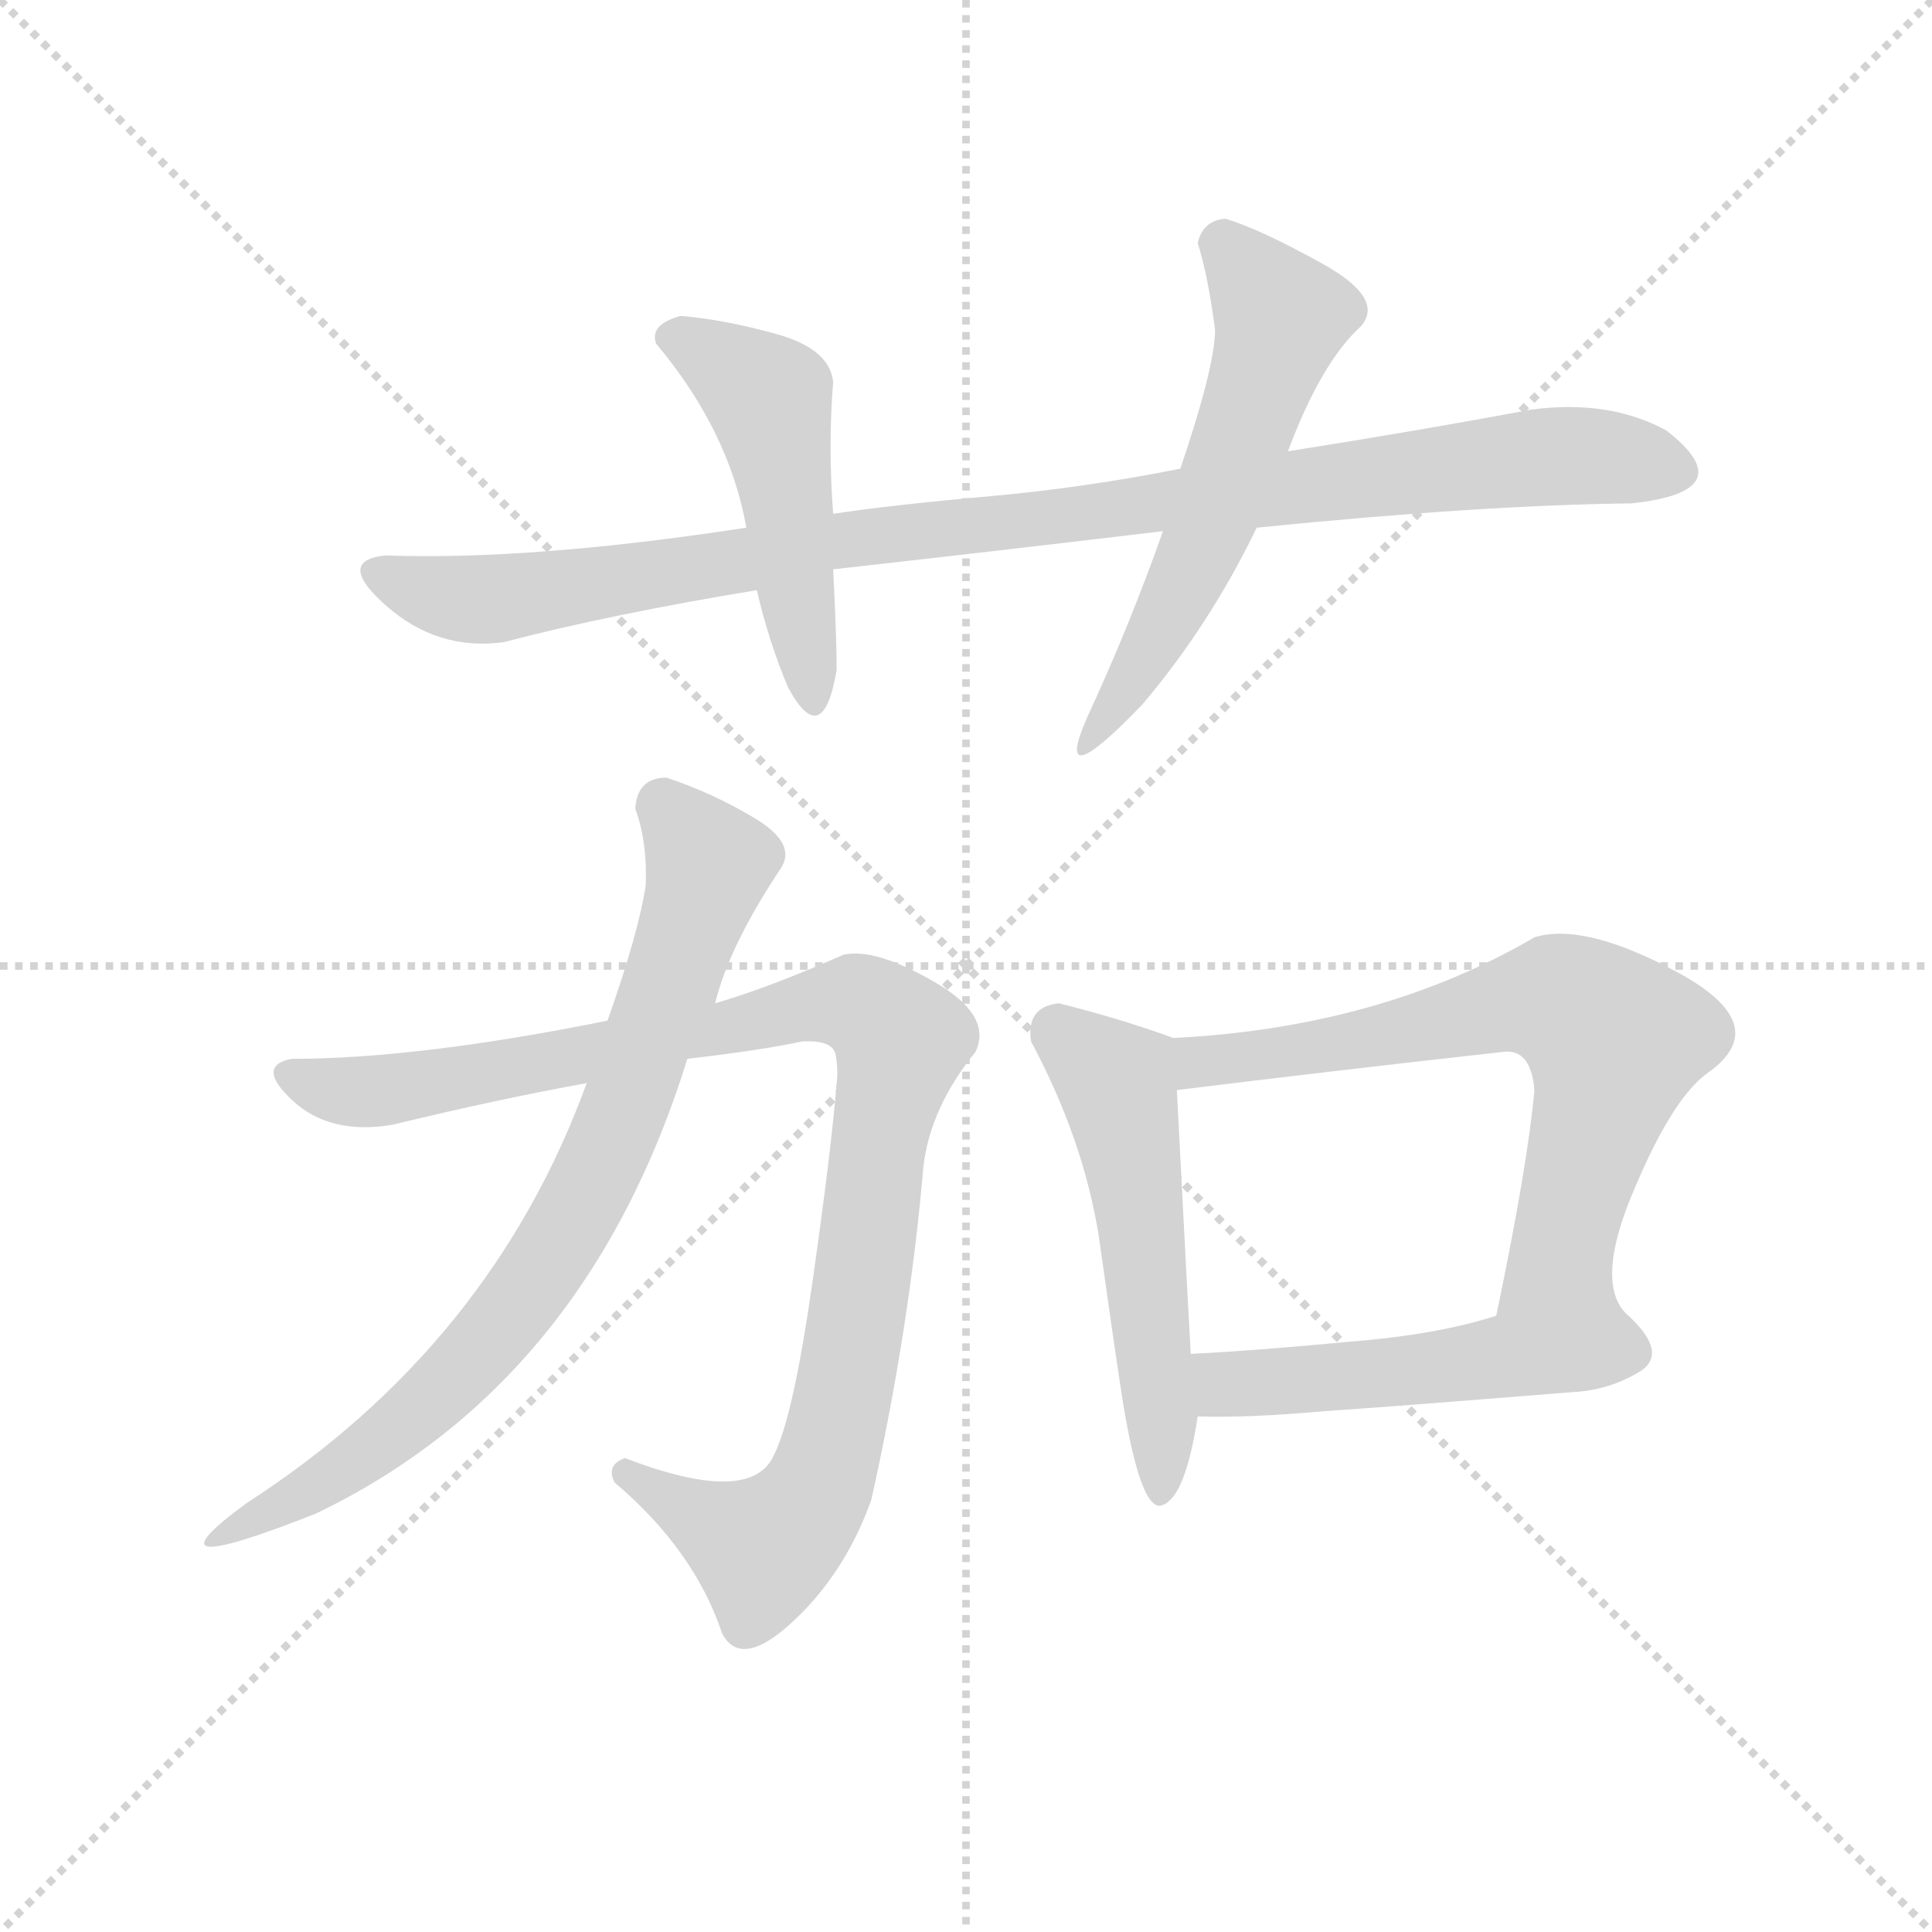 <svg version="1.1" viewBox="0 0 1024 1024" xmlns="http://www.w3.org/2000/svg">
  <g stroke="lightgray" stroke-dasharray="1,1" stroke-width="1" transform="scale(4, 4)">
    <line x1="0" y1="0" x2="256" y2="256"></line>
    <line x1="256" y1="0" x2="0" y2="256"></line>
    <line x1="128" y1="0" x2="128" y2="256"></line>
    <line x1="0" y1="128" x2="256" y2="128"></line>
  </g>
  <g transform="scale(0.92, -0.92) translate(60, -900)">
    <style type="text/css">
      
        @keyframes keyframes0 {
          from {
            stroke: blue;
            stroke-dashoffset: 1000;
            stroke-width: 128;
          }
          76% {
            animation-timing-function: step-end;
            stroke: blue;
            stroke-dashoffset: 0;
            stroke-width: 128;
          }
          to {
            stroke: black;
            stroke-width: 1024;
          }
        }
        #make-me-a-hanzi-animation-0 {
          animation: keyframes0 1.064s both;
          animation-delay: 0s;
          animation-timing-function: linear;
        }
      
        @keyframes keyframes1 {
          from {
            stroke: blue;
            stroke-dashoffset: 487;
            stroke-width: 128;
          }
          61% {
            animation-timing-function: step-end;
            stroke: blue;
            stroke-dashoffset: 0;
            stroke-width: 128;
          }
          to {
            stroke: black;
            stroke-width: 1024;
          }
        }
        #make-me-a-hanzi-animation-1 {
          animation: keyframes1 0.646s both;
          animation-delay: 1.064s;
          animation-timing-function: linear;
        }
      
        @keyframes keyframes2 {
          from {
            stroke: blue;
            stroke-dashoffset: 586;
            stroke-width: 128;
          }
          66% {
            animation-timing-function: step-end;
            stroke: blue;
            stroke-dashoffset: 0;
            stroke-width: 128;
          }
          to {
            stroke: black;
            stroke-width: 1024;
          }
        }
        #make-me-a-hanzi-animation-2 {
          animation: keyframes2 0.727s both;
          animation-delay: 1.71s;
          animation-timing-function: linear;
        }
      
        @keyframes keyframes3 {
          from {
            stroke: blue;
            stroke-dashoffset: 1011;
            stroke-width: 128;
          }
          77% {
            animation-timing-function: step-end;
            stroke: blue;
            stroke-dashoffset: 0;
            stroke-width: 128;
          }
          to {
            stroke: black;
            stroke-width: 1024;
          }
        }
        #make-me-a-hanzi-animation-3 {
          animation: keyframes3 1.073s both;
          animation-delay: 2.437s;
          animation-timing-function: linear;
        }
      
        @keyframes keyframes4 {
          from {
            stroke: blue;
            stroke-dashoffset: 765;
            stroke-width: 128;
          }
          71% {
            animation-timing-function: step-end;
            stroke: blue;
            stroke-dashoffset: 0;
            stroke-width: 128;
          }
          to {
            stroke: black;
            stroke-width: 1024;
          }
        }
        #make-me-a-hanzi-animation-4 {
          animation: keyframes4 0.873s both;
          animation-delay: 3.51s;
          animation-timing-function: linear;
        }
      
        @keyframes keyframes5 {
          from {
            stroke: blue;
            stroke-dashoffset: 538;
            stroke-width: 128;
          }
          64% {
            animation-timing-function: step-end;
            stroke: blue;
            stroke-dashoffset: 0;
            stroke-width: 128;
          }
          to {
            stroke: black;
            stroke-width: 1024;
          }
        }
        #make-me-a-hanzi-animation-5 {
          animation: keyframes5 0.688s both;
          animation-delay: 4.382s;
          animation-timing-function: linear;
        }
      
        @keyframes keyframes6 {
          from {
            stroke: blue;
            stroke-dashoffset: 686;
            stroke-width: 128;
          }
          69% {
            animation-timing-function: step-end;
            stroke: blue;
            stroke-dashoffset: 0;
            stroke-width: 128;
          }
          to {
            stroke: black;
            stroke-width: 1024;
          }
        }
        #make-me-a-hanzi-animation-6 {
          animation: keyframes6 0.808s both;
          animation-delay: 5.07s;
          animation-timing-function: linear;
        }
      
        @keyframes keyframes7 {
          from {
            stroke: blue;
            stroke-dashoffset: 507;
            stroke-width: 128;
          }
          62% {
            animation-timing-function: step-end;
            stroke: blue;
            stroke-dashoffset: 0;
            stroke-width: 128;
          }
          to {
            stroke: black;
            stroke-width: 1024;
          }
        }
        #make-me-a-hanzi-animation-7 {
          animation: keyframes7 0.663s both;
          animation-delay: 5.878s;
          animation-timing-function: linear;
        }
      
    </style>
    
      <path d="M 620 630 Q 565 619 509 614 Q 453 609 420 604 L 370 596 Q 246 577 162 580 Q 133 577 162.5 551 Q 192 525 230 530 Q 291 546 376 560 L 420 572 Q 518 583 610 594 L 664 596 Q 793 609 880 610 Q 945 617 900 652 Q 867 670 822 664 Q 758 652 682 640 L 620 630 Z" fill="lightgray"></path>
    
      <path d="M 420 604 Q 417 643 420 680 Q 418 699 387.5 707.5 Q 357 716 332 718 Q 314 713 318 702 Q 360 652 370 596 L 376 560 Q 383 530 394 504 Q 414 467 422 514 Q 422 532 420 572 L 420 604 Z" fill="lightgray"></path>
    
      <path d="M 646 774 Q 633 773 630 760 Q 636 741 640 710 Q 640 689 620 630 L 610 594 Q 591 540 566 486 Q 546 440 598 494 Q 637 540 664 596 L 682 640 Q 701 691 724 712 Q 738 728 702 748 Q 666 768 646 774 Z" fill="lightgray"></path>
    
      <path d="M 300 60 Q 289 56 294 46 Q 340 7 356 -41 Q 367 -62 397 -34 Q 427 -6 442 36 Q 464 135 472 228 Q 476 262 502 294 Q 512 315 478 334.5 Q 444 354 426 350 Q 383 331 352 322 L 290 312 Q 181 290 108 290 Q 87 286 108.5 266 Q 130 246 166 252 Q 228 267 278 276 L 336 290 Q 379 295 402 300 Q 420 301 421.5 292 Q 423 283 422 276 Q 419 238 408 161 Q 397 84 386 62 Q 373 32 300 60 Z" fill="lightgray"></path>
    
      <path d="M 352 322 Q 360 355 390 400 Q 399 414 375 428.5 Q 351 443 324 452 Q 307 452 306 434 Q 313 415 312 390 Q 308 363 290 312 L 278 276 Q 223 125 82 34 Q 18 -13 122 28 Q 278 103 336 290 L 352 322 Z" fill="lightgray"></path>
    
      <path d="M 550 322 Q 531 320 534 300 Q 564 244 573 188 Q 581 131 586 98 Q 597 27 610 33 Q 623 38 630 84 L 626 120 Q 625 136 618 272 C 616 302 616 302 616 302 Q 586 313 550 322 Z" fill="lightgray"></path>
    
      <path d="M 876 144 Q 859 163 882 216 Q 904 268 924 282 Q 962 309 908 339 Q 853 369 824 360 Q 735 308 616 302 C 586 300 588 268 618 272 Q 707 283 806 294 Q 822 296 824 272 Q 820 228 802 142 C 796 113 889 117 876 144 Z" fill="lightgray"></path>
    
      <path d="M 630 84 Q 658 83 703 87 Q 747 90 846 98 Q 867 99 885 110 Q 902 121 876 144 C 860 159 831 151 802 142 Q 768 131 717 127 Q 665 122 626 120 C 596 118 600 85 630 84 Z" fill="lightgray"></path>
    
    
      <clipPath id="make-me-a-hanzi-clip-0">
        <path d="M 620 630 Q 565 619 509 614 Q 453 609 420 604 L 370 596 Q 246 577 162 580 Q 133 577 162.5 551 Q 192 525 230 530 Q 291 546 376 560 L 420 572 Q 518 583 610 594 L 664 596 Q 793 609 880 610 Q 945 617 900 652 Q 867 670 822 664 Q 758 652 682 640 L 620 630 Z"></path>
      </clipPath>
      <path clip-path="url(#make-me-a-hanzi-clip-0)" d="M 161 565 L 201 555 L 230 555 L 484 597 L 833 637 L 898 633" fill="none" id="make-me-a-hanzi-animation-0" stroke-dasharray="872 1744" stroke-linecap="round"></path>
    
      <clipPath id="make-me-a-hanzi-clip-1">
        <path d="M 420 604 Q 417 643 420 680 Q 418 699 387.5 707.5 Q 357 716 332 718 Q 314 713 318 702 Q 360 652 370 596 L 376 560 Q 383 530 394 504 Q 414 467 422 514 Q 422 532 420 572 L 420 604 Z"></path>
      </clipPath>
      <path clip-path="url(#make-me-a-hanzi-clip-1)" d="M 331 705 L 383 671 L 410 504" fill="none" id="make-me-a-hanzi-animation-1" stroke-dasharray="359 718" stroke-linecap="round"></path>
    
      <clipPath id="make-me-a-hanzi-clip-2">
        <path d="M 646 774 Q 633 773 630 760 Q 636 741 640 710 Q 640 689 620 630 L 610 594 Q 591 540 566 486 Q 546 440 598 494 Q 637 540 664 596 L 682 640 Q 701 691 724 712 Q 738 728 702 748 Q 666 768 646 774 Z"></path>
      </clipPath>
      <path clip-path="url(#make-me-a-hanzi-clip-2)" d="M 644 759 L 678 718 L 676 708 L 633 586 L 586 501 L 584 482 L 564 476" fill="none" id="make-me-a-hanzi-animation-2" stroke-dasharray="458 916" stroke-linecap="round"></path>
    
      <clipPath id="make-me-a-hanzi-clip-3">
        <path d="M 300 60 Q 289 56 294 46 Q 340 7 356 -41 Q 367 -62 397 -34 Q 427 -6 442 36 Q 464 135 472 228 Q 476 262 502 294 Q 512 315 478 334.5 Q 444 354 426 350 Q 383 331 352 322 L 290 312 Q 181 290 108 290 Q 87 286 108.5 266 Q 130 246 166 252 Q 228 267 278 276 L 336 290 Q 379 295 402 300 Q 420 301 421.5 292 Q 423 283 422 276 Q 419 238 408 161 Q 397 84 386 62 Q 373 32 300 60 Z"></path>
      </clipPath>
      <path clip-path="url(#make-me-a-hanzi-clip-3)" d="M 109 278 L 156 271 L 428 323 L 454 308 L 459 301 L 431 123 L 419 65 L 404 30 L 380 8 L 308 48" fill="none" id="make-me-a-hanzi-animation-3" stroke-dasharray="883 1766" stroke-linecap="round"></path>
    
      <clipPath id="make-me-a-hanzi-clip-4">
        <path d="M 352 322 Q 360 355 390 400 Q 399 414 375 428.5 Q 351 443 324 452 Q 307 452 306 434 Q 313 415 312 390 Q 308 363 290 312 L 278 276 Q 223 125 82 34 Q 18 -13 122 28 Q 278 103 336 290 L 352 322 Z"></path>
      </clipPath>
      <path clip-path="url(#make-me-a-hanzi-clip-4)" d="M 322 436 L 343 411 L 347 396 L 298 258 L 265 188 L 212 118 L 160 69 L 110 38 L 101 21" fill="none" id="make-me-a-hanzi-animation-4" stroke-dasharray="637 1274" stroke-linecap="round"></path>
    
      <clipPath id="make-me-a-hanzi-clip-5">
        <path d="M 550 322 Q 531 320 534 300 Q 564 244 573 188 Q 581 131 586 98 Q 597 27 610 33 Q 623 38 630 84 L 626 120 Q 625 136 618 272 C 616 302 616 302 616 302 Q 586 313 550 322 Z"></path>
      </clipPath>
      <path clip-path="url(#make-me-a-hanzi-clip-5)" d="M 550 305 L 583 276 L 589 257 L 611 77 L 609 40" fill="none" id="make-me-a-hanzi-animation-5" stroke-dasharray="410 820" stroke-linecap="round"></path>
    
      <clipPath id="make-me-a-hanzi-clip-6">
        <path d="M 876 144 Q 859 163 882 216 Q 904 268 924 282 Q 962 309 908 339 Q 853 369 824 360 Q 735 308 616 302 C 586 300 588 268 618 272 Q 707 283 806 294 Q 822 296 824 272 Q 820 228 802 142 C 796 113 889 117 876 144 Z"></path>
      </clipPath>
      <path clip-path="url(#make-me-a-hanzi-clip-6)" d="M 625 280 L 632 288 L 716 299 L 818 323 L 845 321 L 869 300 L 839 173 L 869 146" fill="none" id="make-me-a-hanzi-animation-6" stroke-dasharray="558 1116" stroke-linecap="round"></path>
    
      <clipPath id="make-me-a-hanzi-clip-7">
        <path d="M 630 84 Q 658 83 703 87 Q 747 90 846 98 Q 867 99 885 110 Q 902 121 876 144 C 860 159 831 151 802 142 Q 768 131 717 127 Q 665 122 626 120 C 596 118 600 85 630 84 Z"></path>
      </clipPath>
      <path clip-path="url(#make-me-a-hanzi-clip-7)" d="M 633 115 L 645 104 L 662 103 L 879 122" fill="none" id="make-me-a-hanzi-animation-7" stroke-dasharray="379 758" stroke-linecap="round"></path>
    
  </g>
</svg>
